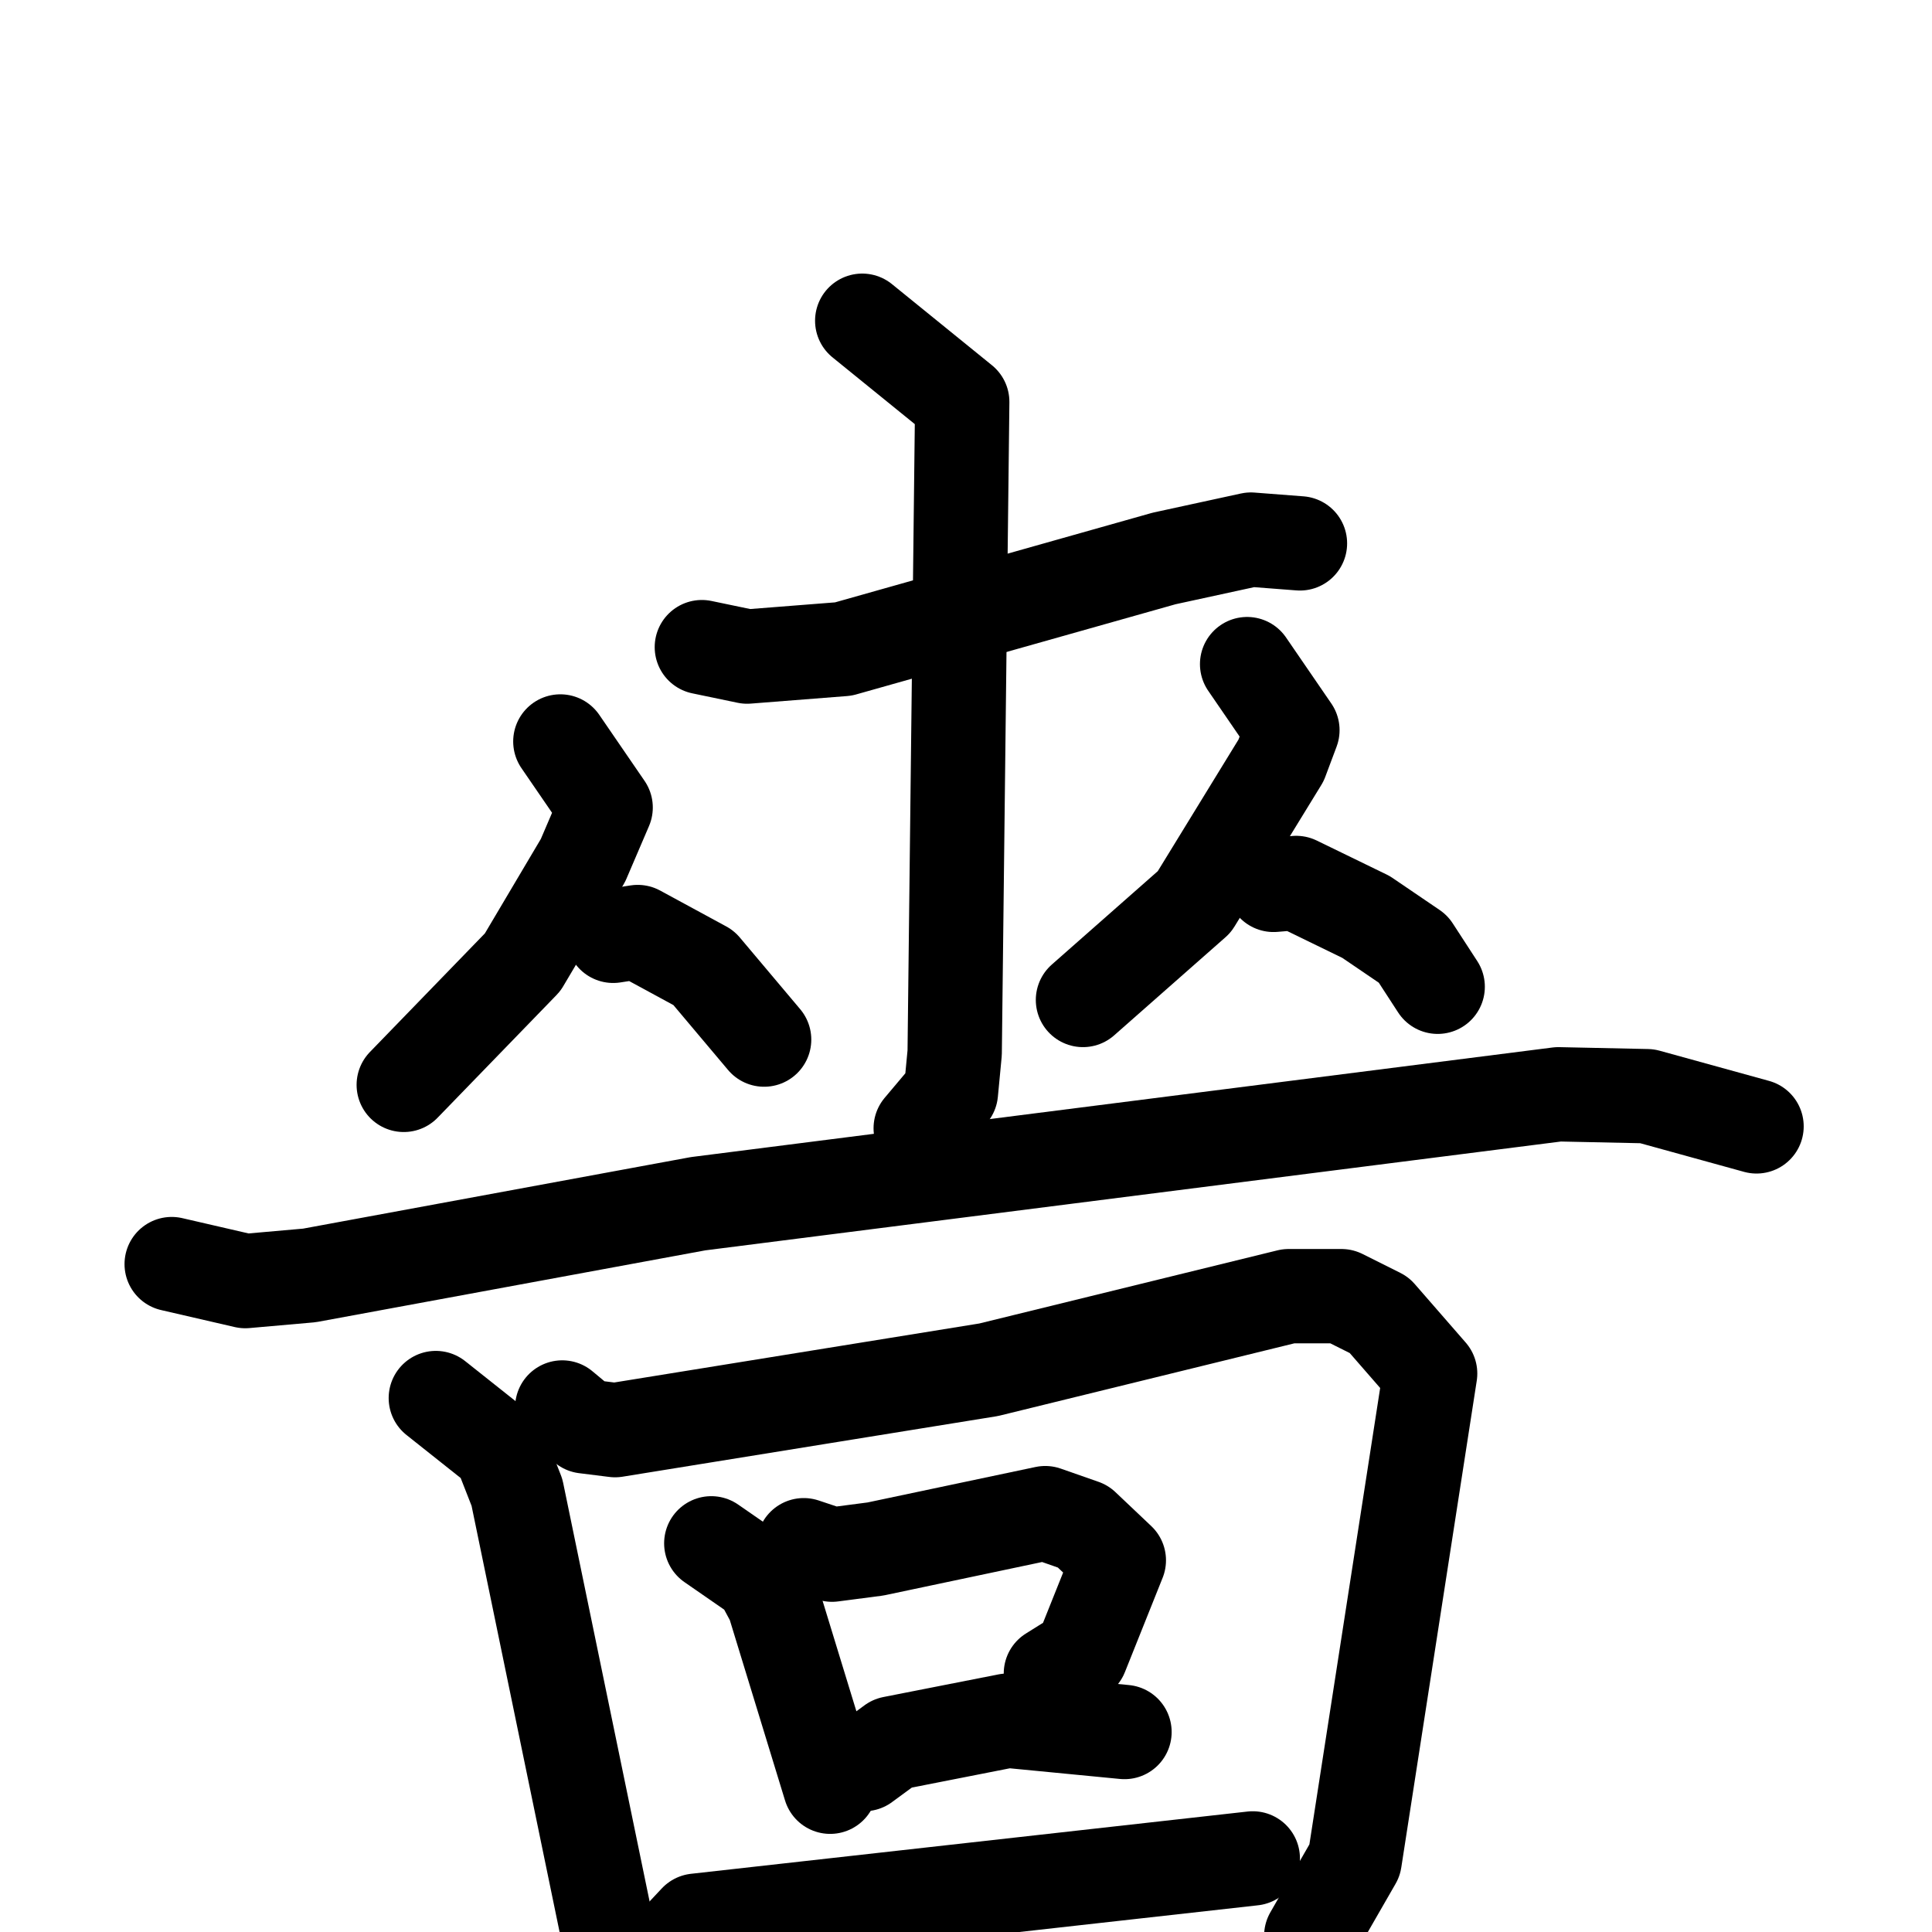 <svg xmlns="http://www.w3.org/2000/svg" viewBox="0 0 1024 1024">
  <g style="fill:none;stroke:#000000;stroke-width:50;stroke-linecap:round;stroke-linejoin:round;" transform="scale(1, 1) translate(0, 0)">
    <path d="M 297.0,393.0 L 321.0,428.0 L 309.0,456.0 L 277.0,510.0 L 214.0,575.0"/>
    <path d="M 325.0,496.0 L 338.0,494.0 L 373.0,513.0 L 405.0,551.0"/>
    <path d="M 661.0,352.0 L 685.0,387.0 L 679.0,403.0 L 633.0,478.0 L 574.0,530.0"/>
    <path d="M 675.0,469.0 L 687.0,468.0 L 724.0,486.0 L 749.0,503.0 L 762.0,523.0"/>
    <path d="M 372.0,343.0 L 396.0,348.0 L 447.0,344.0 L 617.0,296.0 L 663.0,286.0 L 689.0,288.0"/>
    <path d="M 457.0,170.0 L 510.0,213.0 L 506.0,558.0 L 504.0,579.0 L 488.0,598.0"/>
    <path d="M 91.0,670.0 L 130.0,679.0 L 164.0,676.0 L 370.0,638.0 L 826.0,580.0 L 873.0,581.0 L 931.0,597.0"/>
    <path d="M 231.0,741.0 L 265.0,768.0 L 274.0,791.0 L 331.0,1067.0"/>
    <path d="M 298.0,746.0 L 310.0,756.0 L 326.0,758.0 L 524.0,726.0 L 683.0,687.0 L 711.0,687.0 L 731.0,697.0 L 758.0,728.0 L 718.0,986.0 L 695.0,1026.0 L 695.0,1092.0"/>
    <path d="M 377.0,818.0 L 403.0,836.0 L 410.0,849.0 L 440.0,947.0"/>
    <path d="M 426.0,819.0 L 441.0,824.0 L 464.0,821.0 L 554.0,802.0 L 574.0,809.0 L 593.0,827.0 L 573.0,877.0 L 557.0,887.0"/>
    <path d="M 458.0,935.0 L 473.0,924.0 L 534.0,912.0 L 596.0,918.0"/>
    <path d="M 354.0,1034.0 L 369.0,1018.0 L 664.0,985.0"/>
  </g>
</svg>

